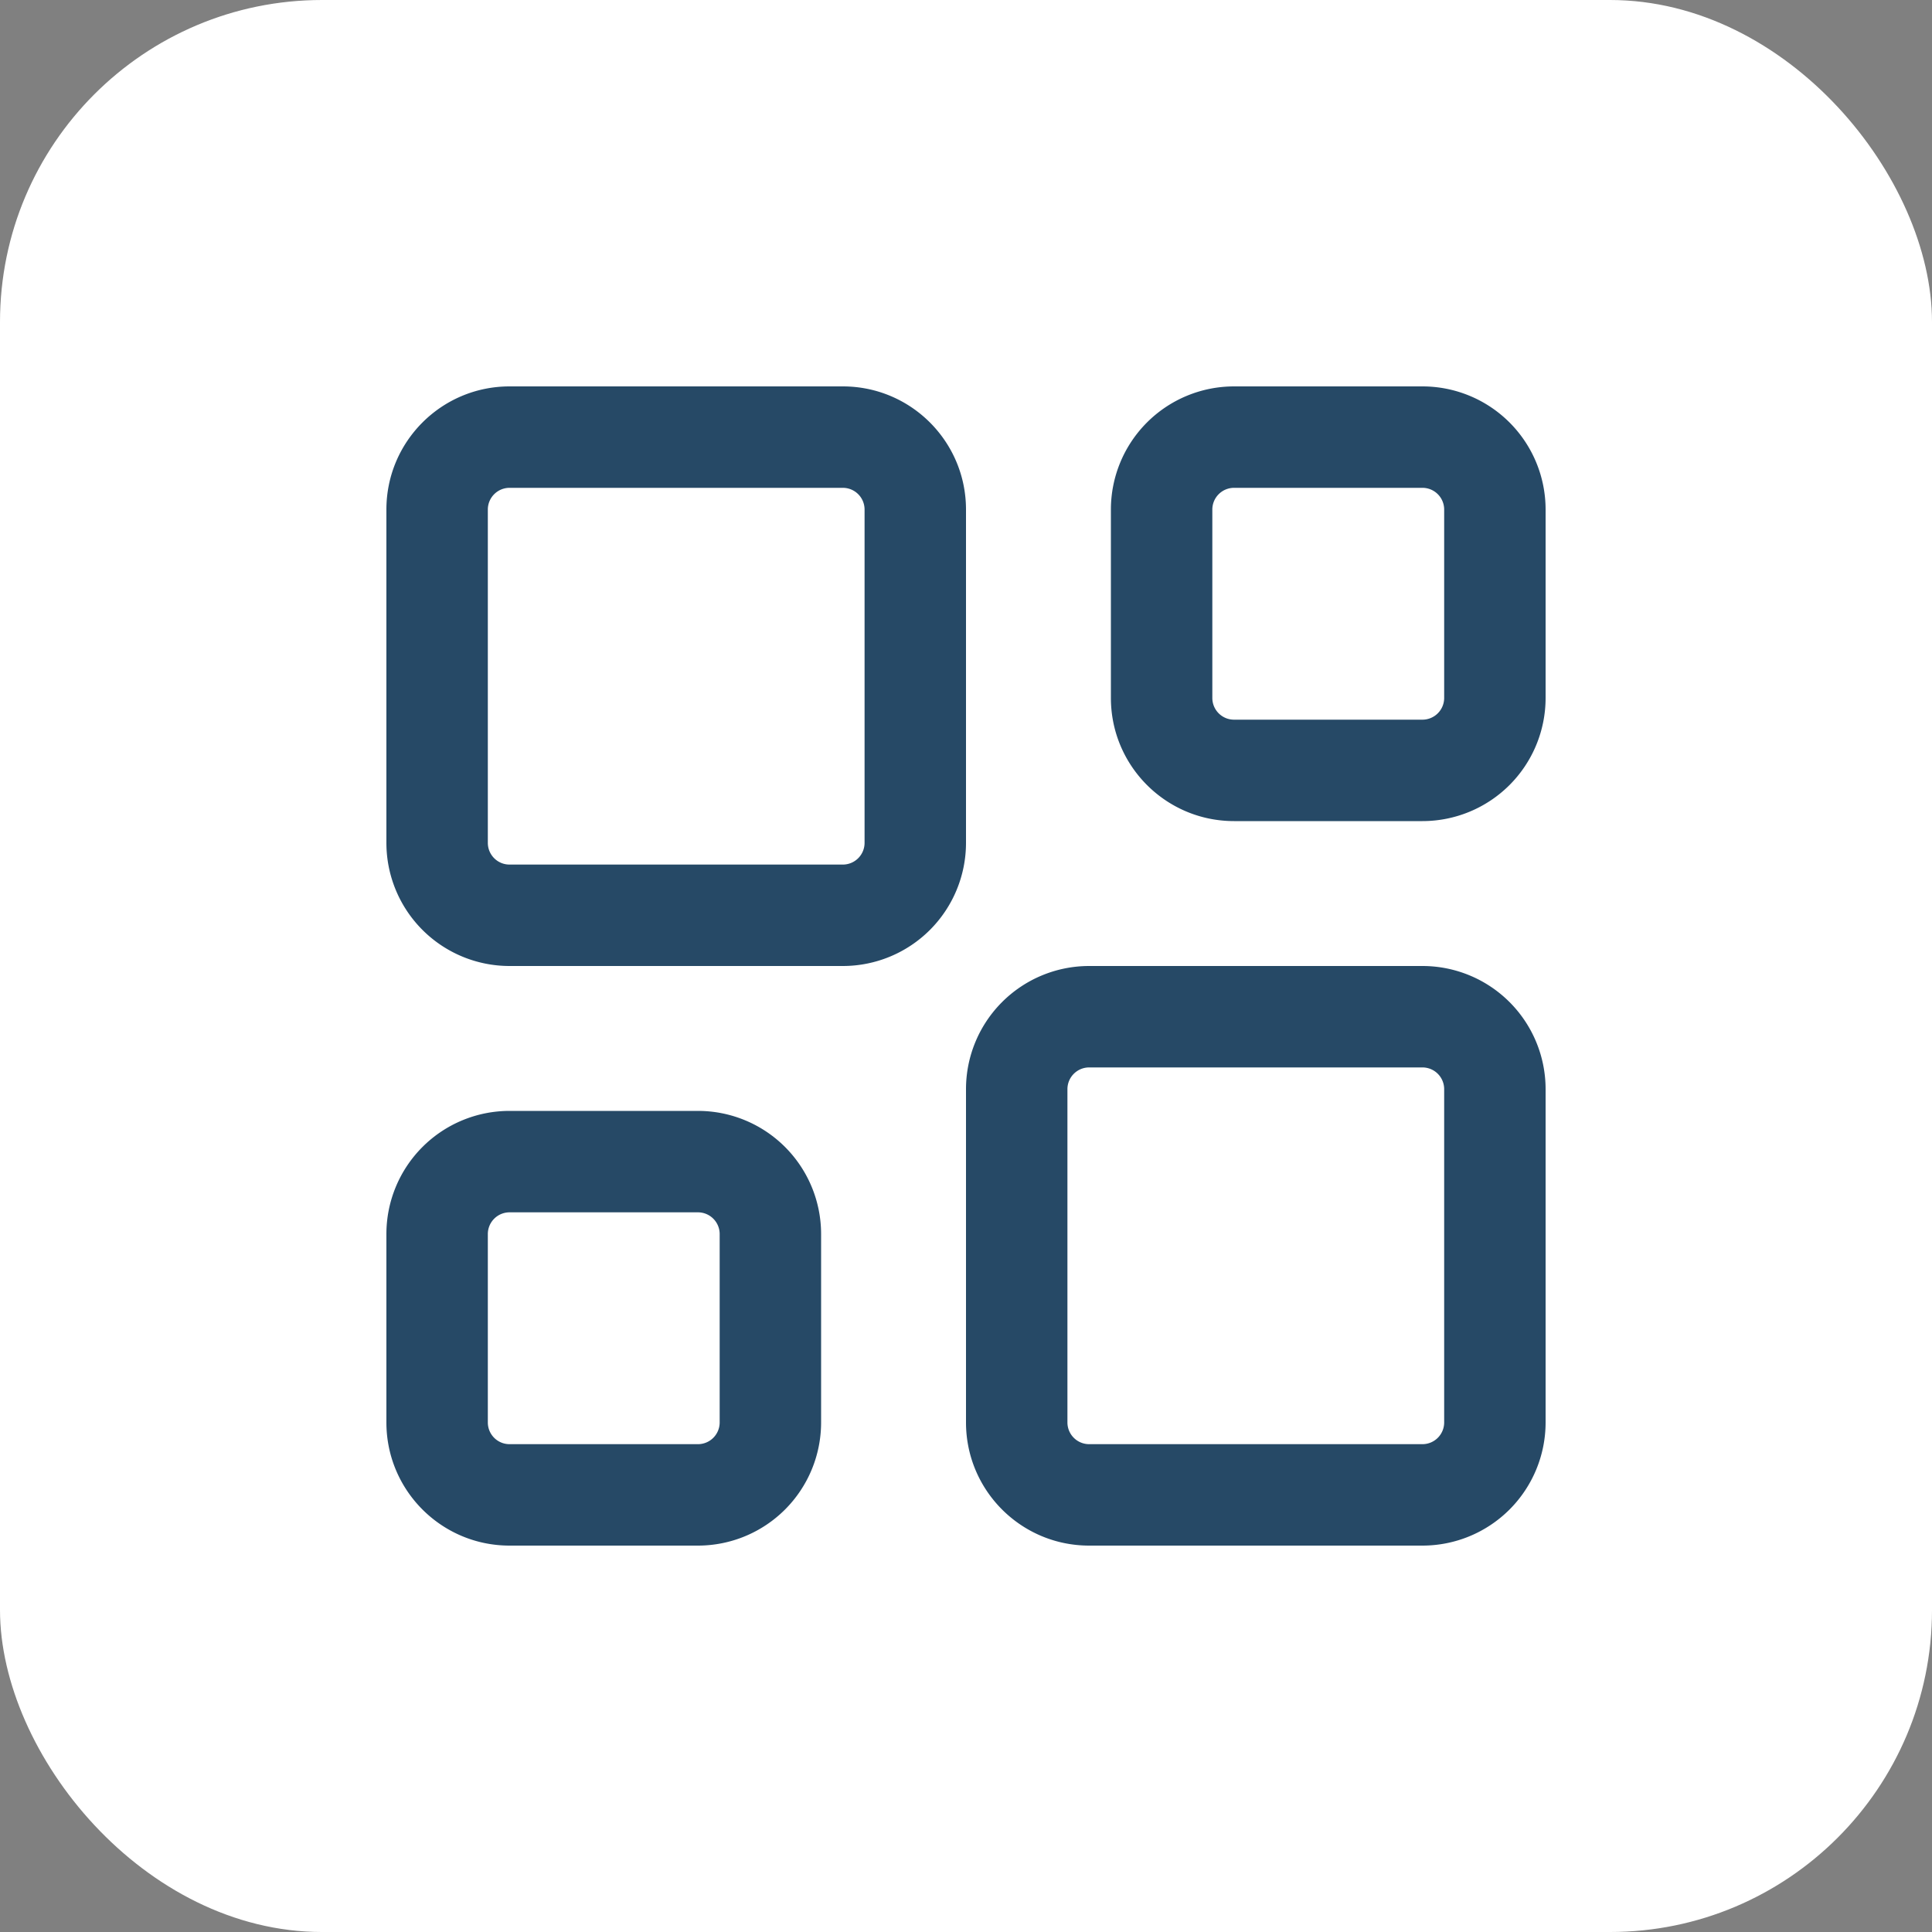<svg xmlns="http://www.w3.org/2000/svg" width="24" height="24" fill="none" viewBox="0 0 24 24"><rect x="0" y="0" width="24" height="24" fill="#808080" stroke="none"/><rect width="24" height="24" fill="#fff" rx="4"/><path fill="#264966" fill-rule="evenodd" d="M10.47 4.8c.845 0 1.53.685 1.53 1.53v4.14A1.53 1.53 0 0110.47 12H6.33a1.53 1.53 0 01-1.53-1.53V6.33c0-.845.685-1.53 1.53-1.53h4.14zm0 5.94a.27.27 0 00.27-.27V6.33a.27.27 0 00-.27-.27H6.33a.27.27 0 00-.27.27v4.14c0 .149.12.27.27.27h4.14zm7.2 1.26h-4.14A1.53 1.53 0 0012 13.53v4.14c0 .845.685 1.53 1.53 1.53h4.14a1.53 1.53 0 001.53-1.53v-4.14A1.53 1.53 0 0017.67 12zm-4.14 5.94h4.14a.27.27 0 00.27-.27v-4.14a.27.27 0 00-.27-.27h-4.14a.27.27 0 00-.27.27v4.14a.27.27 0 00.27.27zM17.67 4.8h-2.34a1.53 1.53 0 00-1.53 1.53v2.34c0 .845.685 1.53 1.53 1.53h2.34a1.53 1.53 0 001.53-1.53V6.33a1.53 1.53 0 00-1.53-1.53zm0 4.14a.27.27 0 00.27-.27V6.33a.27.27 0 00-.27-.27h-2.34a.27.27 0 00-.27.27v2.34c0 .149.12.27.27.27h2.34zm-9 4.86H6.33a1.53 1.53 0 00-1.53 1.53v2.34c0 .845.685 1.53 1.53 1.53h2.34a1.53 1.53 0 001.53-1.53v-2.34a1.53 1.53 0 00-1.53-1.53zm0 4.14a.27.27 0 00.27-.27v-2.34a.27.27 0 00-.27-.27H6.33a.27.27 0 00-.27.27v2.34c0 .149.12.27.27.27h2.34z" clip-rule="evenodd"/></svg>